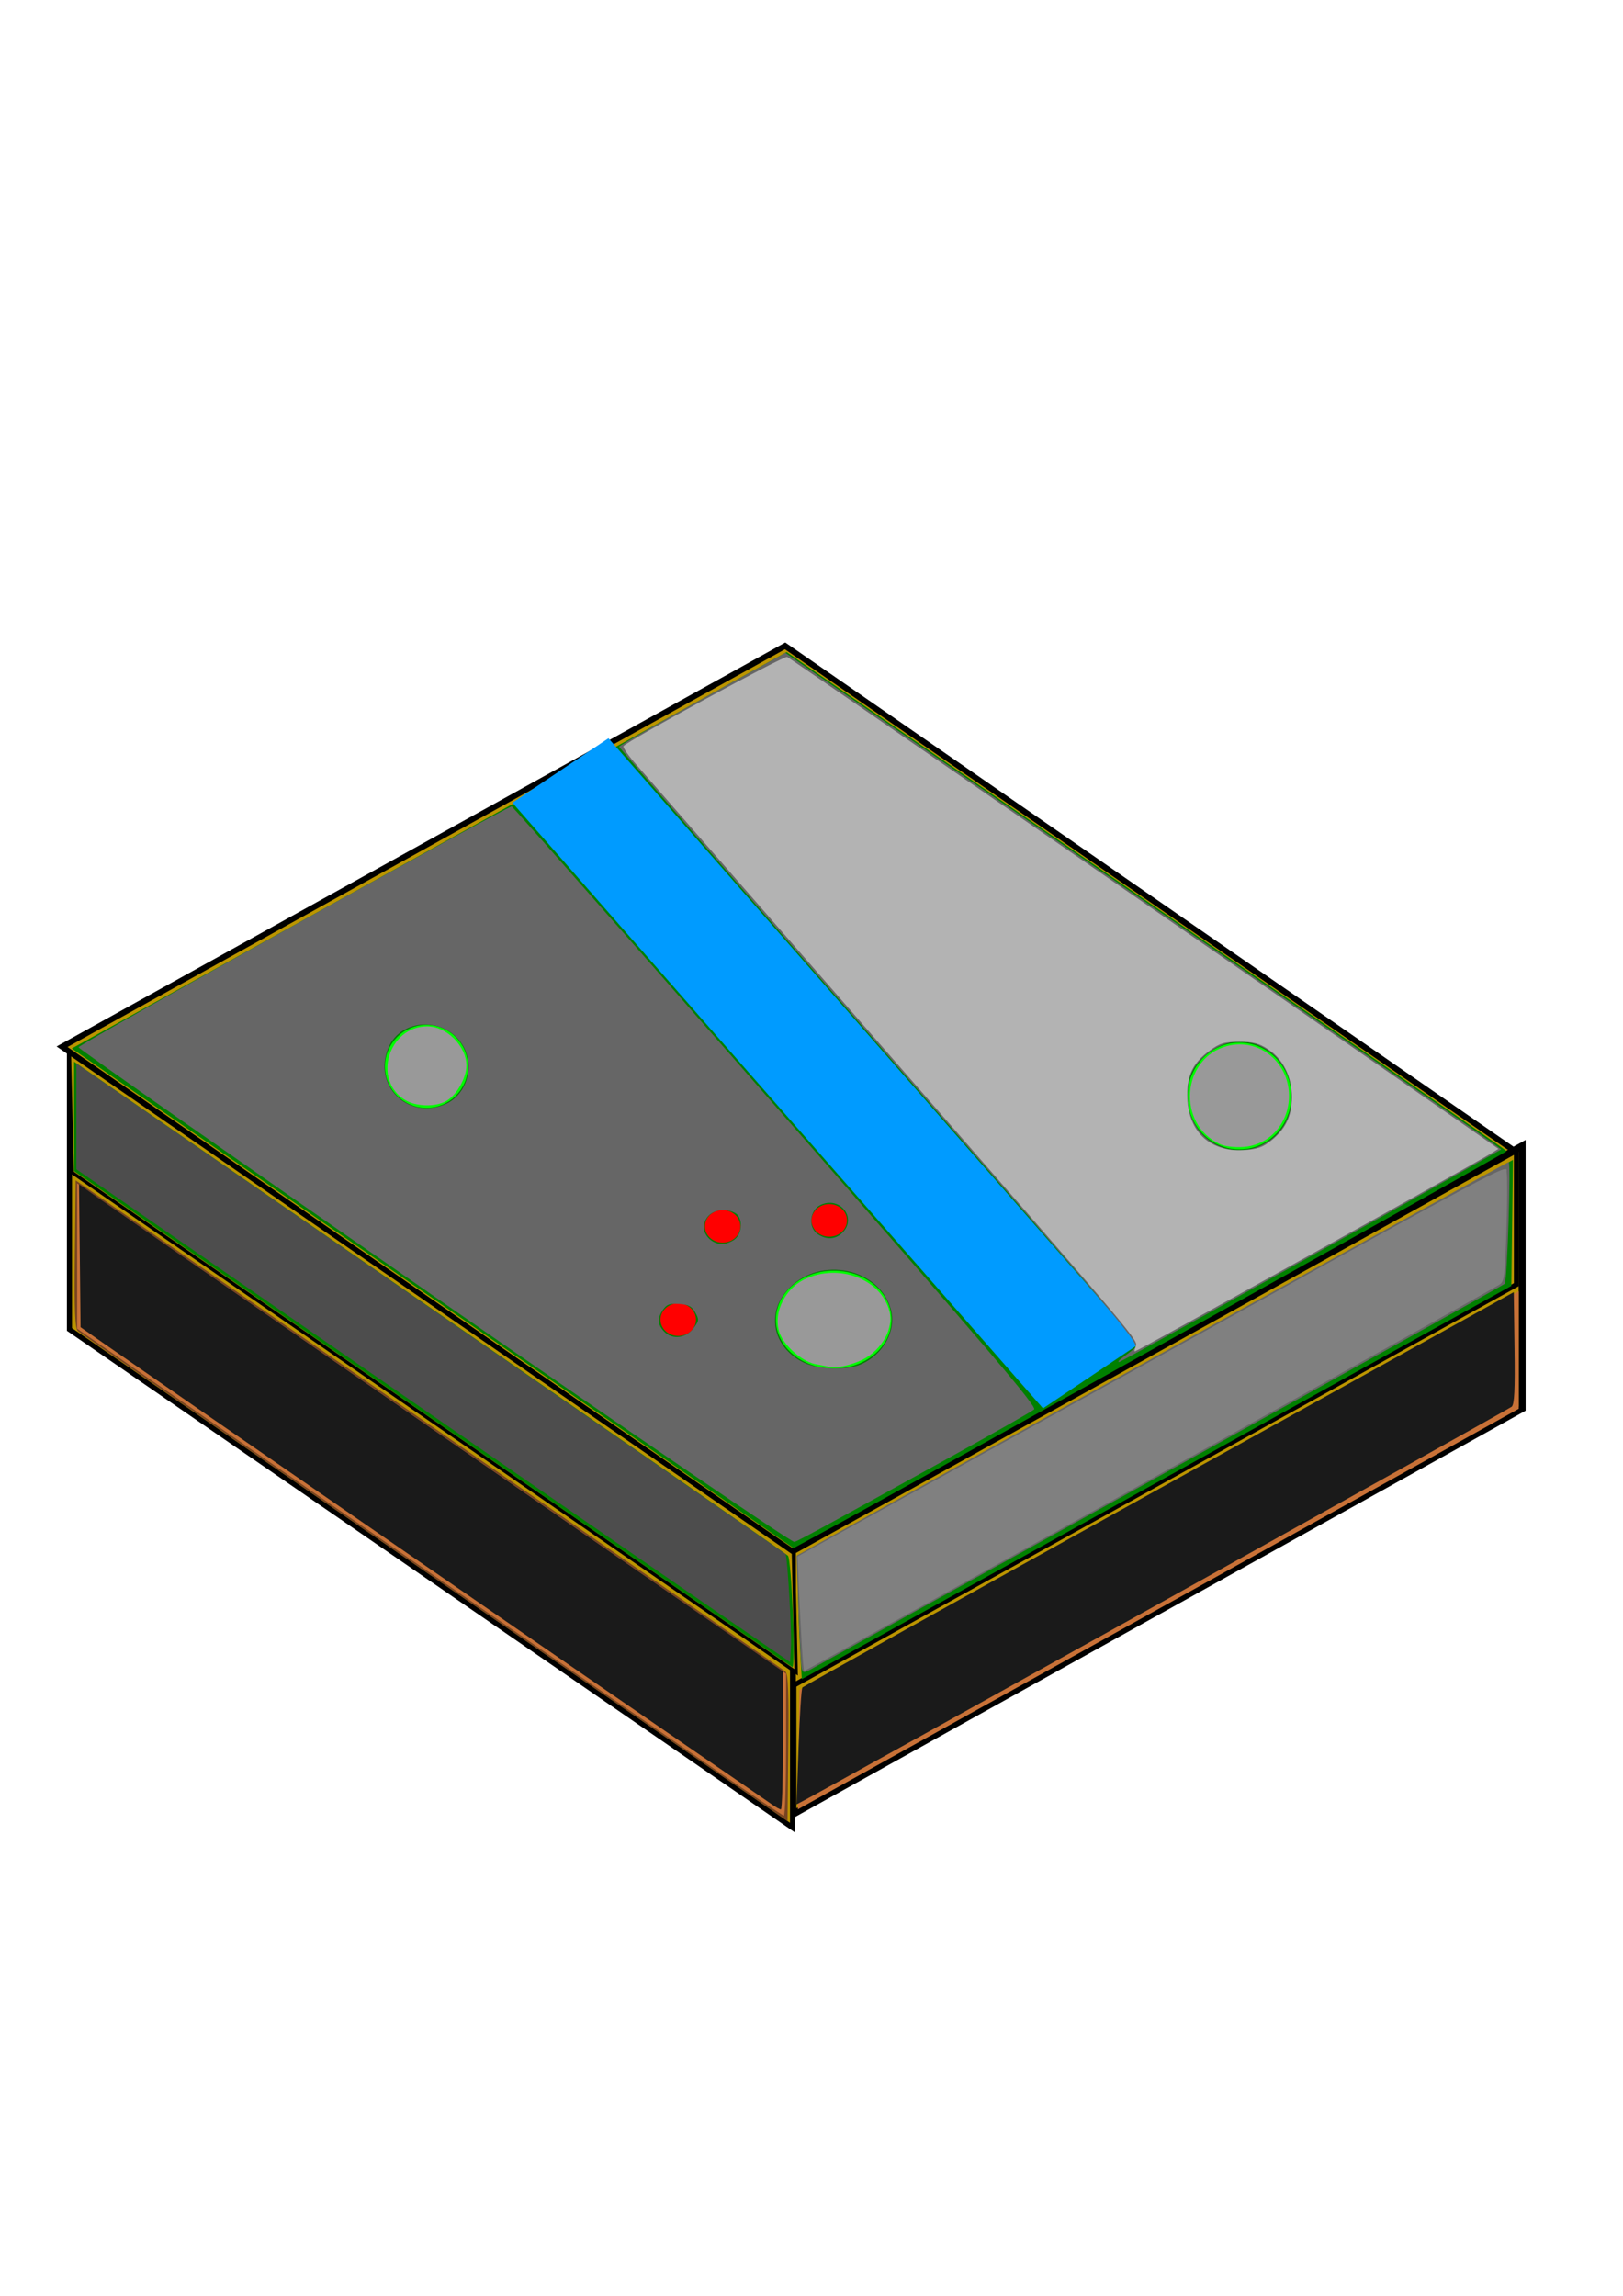 <?xml version="1.0" encoding="UTF-8" standalone="no"?>
<!-- Created with Inkscape (http://www.inkscape.org/) -->

<svg
   width="100%"
   height="100%"
   viewBox="0 0 210 297"
   version="1.1"
   id="svg5"
   sodipodi:docname="landTile7.svg"
   inkscape:version="1.1 (c68e22c387, 2021-05-23)"
   xmlns:inkscape="http://www.inkscape.org/namespaces/inkscape"
   xmlns:sodipodi="http://sodipodi.sourceforge.net/DTD/sodipodi-0.dtd"
   xmlns="http://www.w3.org/2000/svg"
   xmlns:svg="http://www.w3.org/2000/svg">
  <sodipodi:namedview
     id="namedview1698"
     pagecolor="#ffffff"
     bordercolor="#666666"
     borderopacity="1.0"
     inkscape:pageshadow="2"
     inkscape:pageopacity="0.0"
     inkscape:pagecheckerboard="0"
     showgrid="false"
     inkscape:zoom="2.7340067"
     inkscape:cx="105.15702"
     inkscape:cy="147.95135"
     inkscape:window-width="1920"
     inkscape:window-height="1001"
     inkscape:window-x="-9"
     inkscape:window-y="-9"
     inkscape:window-maximized="1"
     inkscape:current-layer="svg5" />
  <defs
     id="defs2" />
  <g
     id="layer1">
    <rect
       style="fill:#bb9400;stroke:#000000;stroke-width:0.833;stroke-miterlimit:4;stroke-dasharray:none"
       id="rect1488"
       width="114.866"
       height="106.92"
       x="136.501"
       y="12.135"
       transform="matrix(0.822,0.569,-0.875,0.485,0,0)" />
    <rect
       style="fill:#bb9400;stroke:#000000;stroke-width:1.033;stroke-miterlimit:4;stroke-dasharray:none"
       id="rect1936"
       width="107.96"
       height="33.99"
       x="117.383"
       y="257.752"
       transform="matrix(0.874,-0.486,0,1,0,0)" />
    <rect
       style="fill:#bb9400;stroke:#000000;stroke-width:0.804;stroke-miterlimit:4;stroke-dasharray:none"
       id="rect2246"
       width="113.685"
       height="35.762"
       x="10.919"
       y="130.028"
       transform="matrix(0.823,0.567,0,1,0,0)" />
    <rect
       style="fill:#bb9400;stroke:#000000;stroke-width:0.734;stroke-miterlimit:4;stroke-dasharray:none"
       id="rect1936-4"
       width="106.92"
       height="17.328"
       x="117.316"
       y="257.614"
       transform="matrix(0.875,-0.485,0,1,0,0)" />
    <rect
       style="fill:#bb9400;stroke:#000000;stroke-width:0.528;stroke-miterlimit:4;stroke-dasharray:none"
       id="rect2246-4"
       width="113.82"
       height="15.435"
       x="7.221"
       y="132.155"
       transform="matrix(0.823,0.568,0.023,1,0,0)" />
    <path
       style="fill:#008000;stroke:#000000;stroke-width:0;stroke-miterlimit:4;stroke-dasharray:none"
       d="M 230.164,646.915 C 143.666,587.044 64.378,532.161 53.966,524.953 l -18.929,-13.106 174.532,-96.763 174.532,-96.763 9.08,6.313 c 4.994,3.472 84.085,58.127 175.758,121.456 91.672,63.329 166.684,115.469 166.692,115.867 0.012,0.606 -297.061,166.131 -335.735,187.066 l -12.465,6.748 z"
       id="path2980"
       transform="scale(0.265)" />
    <path
       style="fill:#008000;stroke:#000000;stroke-width:0;stroke-miterlimit:4;stroke-dasharray:none"
       d="m 390.555,803.439 c -0.515,-8.946 -0.917,-22.456 -0.892,-30.024 l 0.045,-13.759 167.446,-92.694 c 92.095,-50.982 170.622,-94.507 174.503,-96.723 l 7.057,-4.029 -0.391,30.764 -0.391,30.764 -166.559,92.35 c -91.608,50.792 -169.556,93.985 -173.219,95.983 l -6.66,3.633 z"
       id="path3019"
       transform="scale(0.265)" />
    <path
       style="fill:#008000;stroke:#000000;stroke-width:0;stroke-miterlimit:4;stroke-dasharray:none"
       d="M 211.096,692.757 36.209,571.779 V 545.044 518.309 l 3.983,2.802 c 2.191,1.541 80.238,55.426 173.439,119.745 93.201,64.319 170.198,117.687 171.104,118.595 1.74,1.745 3.831,54.618 2.151,54.4 -0.496,-0.064 -79.601,-54.557 -175.789,-121.095 z"
       id="path3058"
       transform="scale(0.265)" />
    <path
       style="fill:#784421;stroke:#000000;stroke-width:0;stroke-miterlimit:4;stroke-dasharray:none"
       d="M 212.182,770.299 C 117.388,704.998 39.003,650.762 37.993,649.774 c -1.407,-1.376 -1.746,-10.191 -1.448,-37.667 l 0.388,-35.871 172.353,118.995 c 94.794,65.447 173.179,119.786 174.189,120.754 1.407,1.348 1.746,10.095 1.448,37.401 l -0.388,35.642 z"
       id="path3134"
       transform="scale(0.265)" />
    <path
       style="fill:#c87137;stroke:#000000;stroke-width:0;stroke-miterlimit:4;stroke-dasharray:none"
       d="m 389.937,854.175 0.392,-29.107 175.612,-97.368 175.612,-97.368 v 28.694 28.694 l -176.003,97.781 -176.003,97.781 z"
       id="path3173"
       transform="scale(0.265)" />
    <path
       style="fill:#c87137;stroke:#000000;stroke-width:0;stroke-miterlimit:4;stroke-dasharray:none"
       d="M 347.602,862.743 C 328.882,849.797 268.269,807.985 212.906,769.826 157.543,731.668 95.464,688.788 74.952,674.539 l -37.295,-25.908 v -35.469 -35.469 l 3.983,2.78 c 2.191,1.529 59.056,40.793 126.368,87.253 67.312,46.46 143.404,99.071 169.094,116.912 l 46.709,32.438 v 34.656 c 0,19.061 -0.489,34.632 -1.086,34.603 -0.597,-0.029 -16.402,-10.644 -35.122,-23.59 z"
       id="path3249"
       transform="scale(0.265)" />
    <circle
       style="fill:#00ff00;stroke:#000000;stroke-width:0;stroke-miterlimit:4;stroke-dasharray:none"
       id="path3354"
       cx="55.182"
       cy="137.955"
       r="5.365" />
    <ellipse
       style="fill:#00ff00;stroke:#000000;stroke-width:0;stroke-miterlimit:4;stroke-dasharray:none"
       id="path3356"
       cx="160.372"
       cy="141.787"
       rx="6.706"
       ry="6.898" />
    <ellipse
       style="fill:#00ff00;stroke:#000000;stroke-width:0;stroke-miterlimit:4;stroke-dasharray:none"
       id="path3358"
       cx="107.873"
       cy="170.719"
       rx="7.473"
       ry="6.323" />
    <ellipse
       style="fill:#ff0000;stroke:#000000;stroke-width:0;stroke-miterlimit:4;stroke-dasharray:none"
       id="path3382"
       cx="87.754"
       cy="170.719"
       rx="2.299"
       ry="2.108" />
    <ellipse
       style="fill:#ff0000;stroke:#000000;stroke-width:0;stroke-miterlimit:4;stroke-dasharray:none"
       id="path3382-1"
       cx="93.503"
       cy="158.648"
       rx="2.299"
       ry="2.108" />
    <ellipse
       style="fill:#ff0000;stroke:#000000;stroke-width:0;stroke-miterlimit:4;stroke-dasharray:none"
       id="path3382-8"
       cx="107.298"
       cy="157.881"
       rx="2.299"
       ry="2.108" />
    <rect
       style="fill:#009bff;fill-opacity:1;stroke:#000000;stroke-width:0;stroke-miterlimit:4;stroke-dasharray:none"
       id="rect3521"
       width="104.185"
       height="14.976"
       x="124.212"
       y="3.768"
       transform="matrix(0.659,0.752,-0.83,0.557,0,0)" />
  </g>
  <path
     style="fill:#666666;stroke:#37c8ab;stroke-width:0"
     d="m 145.188,175.679 c 0.492,-0.363 1.222,-0.926 1.623,-1.25 0.704,-0.57 -0.397,-1.874 -32.99,-39.089 C 95.276,114.165 80.102,96.733 80.102,96.602 c 0,-0.131 4.842,-2.918 10.761,-6.193 l 10.761,-5.955 34.502,23.857 c 34.422,23.801 55.243,38.251 57.127,39.646 l 0.995,0.737 -4.128,2.333 c -13.575,7.672 -44.763,25.003 -45.249,25.144 -0.317,0.092 -0.174,-0.13 0.318,-0.493 z m 19.066,-28.111 c 4.05,-2.807 3.79,-9.272 -0.478,-11.867 -2.558,-1.556 -5.583,-1.192 -7.962,0.957 -1.721,1.555 -2.331,3.235 -2.116,5.827 0.443,5.343 6.189,8.11 10.556,5.083 z"
     id="path1831" />
  <path
     style="fill:#666666;stroke:#37c8ab;stroke-width:0"
     d="M 56.2,167.72 C 30.883,150.166 10.164,135.658 10.158,135.482 c -0.013,-0.367 55.666,-31.313 56.061,-31.158 0.142,0.056 15.517,17.53 34.166,38.831 27.545,31.461 33.817,38.813 33.422,39.176 -0.267,0.246 -5.259,3.082 -11.093,6.303 -16.802,9.276 -19.351,10.662 -19.934,10.838 -0.315,0.095 -20.151,-13.426 -46.58,-31.752 z m 55.106,8.813 c 3.033,-1.267 4.763,-4.474 3.927,-7.276 -1.553,-5.205 -9.01,-6.741 -13.061,-2.689 -3.123,3.123 -2.282,7.673 1.79,9.689 1.839,0.91 5.497,1.048 7.344,0.276 z m -21.555,-4.732 c 0.701,-0.943 0.717,-1.099 0.207,-2.012 -0.439,-0.786 -0.863,-1.012 -2.061,-1.1 -1.228,-0.09 -1.617,0.044 -2.091,0.721 -0.785,1.12 -0.734,1.982 0.17,2.886 1.055,1.055 2.792,0.827 3.775,-0.496 z m 5.266,-11.434 c 1.069,-0.749 1.135,-2.89 0.105,-3.441 -1.865,-0.998 -4.047,7.3e-4 -4.047,1.852 0,1.126 1.138,2.159 2.377,2.159 0.413,0 1.117,-0.256 1.565,-0.569 z m 13.98,-0.894 c 1.924,-1.924 -0.328,-4.779 -2.829,-3.586 -1.398,0.667 -1.635,2.871 -0.402,3.735 1.128,0.79 2.349,0.734 3.231,-0.148 z M 57.565,142.872 c 2.744,-1.146 3.912,-4.806 2.396,-7.504 -2.175,-3.869 -8.062,-3.754 -9.71,0.19 -2.027,4.852 2.462,9.341 7.314,7.314 z"
     id="path1870" />
  <path
     style="fill:#666666;stroke:#37c8ab;stroke-width:0"
     d="m 103.745,215.893 c -0.1,-0.352 -0.294,-3.79 -0.431,-7.638 l -0.25,-6.998 3.607,-2.011 c 18.75,-10.456 88.362,-48.917 88.537,-48.917 0.327,0 -0.184,15.439 -0.521,15.761 -0.156,0.148 -19.952,11.163 -43.992,24.477 -24.04,13.314 -44.397,24.604 -45.238,25.088 -1.401,0.806 -1.545,0.826 -1.711,0.239 z"
     id="path1909" />
  <path
     style="fill:#4d4d4d;stroke:#37c8ab;stroke-width:0"
     d="M 94.184,209.497 C 89.758,206.462 71.488,193.852 53.584,181.476 35.68,169.099 18.521,157.238 15.454,155.118 l -5.578,-3.856 v -6.842 -6.842 l 33.925,23.432 c 31.055,21.45 57.496,39.745 57.836,40.018 0.245,0.196 0.817,9.952 0.704,11.998 l -0.11,1.988 z"
     id="path1948" />
  <path
     style="fill:#808080;stroke:#37c8ab;stroke-width:0"
     d="m 103.74,212.783 c -0.113,-1.861 -0.282,-5.194 -0.377,-7.407 l -0.173,-4.023 30.758,-17.008 c 65.096,-35.995 60.796,-33.694 61.003,-32.644 0.101,0.51 0.085,3.887 -0.034,7.504 -0.195,5.924 -0.285,6.617 -0.907,6.988 -2.905,1.736 -89.741,49.974 -89.96,49.974 -0.058,0 -0.198,-1.522 -0.31,-3.383 z"
     id="path2024" />
  <path
     style="fill:#b3b3b3;stroke:#37c8ab;stroke-width:0"
     d="m 146.906,174.282 c 0.372,-0.97 1.758,0.671 -35.686,-42.241 C 96.037,114.639 82.914,99.591 82.059,98.6 81.204,97.609 80.58,96.677 80.671,96.528 81.058,95.903 101.401,84.811 101.847,84.982 c 0.409,0.157 69.404,47.832 86.631,59.861 l 5.413,3.78 -1.023,0.628 c -2.73,1.675 -45.754,25.584 -46.038,25.584 -0.074,0 -0.038,-0.249 0.079,-0.553 z m 17.582,-26.739 c 1.861,-1.487 2.664,-3.175 2.665,-5.603 7.4e-4,-2.642 -1.109,-4.901 -3.035,-6.175 -1.211,-0.801 -1.902,-0.982 -3.76,-0.982 -1.966,0 -2.49,0.155 -3.844,1.136 -2.101,1.522 -2.894,3.092 -2.894,5.731 0,4.592 2.811,7.37 7.21,7.125 1.872,-0.104 2.517,-0.321 3.658,-1.233 z"
     id="path2100" />
  <path
     style="fill:#1a1a1a;stroke:#37c8ab;stroke-width:0"
     d="m 99.853,233.413 c -0.503,-0.359 -5.441,-3.755 -10.973,-7.546 -10.263,-7.034 -69.749,-48.087 -75.361,-52.01 l -3.095,-2.163 -0.098,-9.242 -0.098,-9.242 2.292,1.62 c 1.261,0.891 16.941,11.737 34.845,24.103 17.904,12.366 37.367,25.817 43.252,29.891 l 10.699,7.408 v 8.929 c 0,4.911 -0.123,8.924 -0.274,8.917 -0.151,-0.006 -0.686,-0.305 -1.189,-0.664 z"
     id="path2176" />
  <path
     style="fill:#1a1a1a;stroke:#37c8ab;stroke-width:0"
     d="m 103.329,225.984 c 0.144,-4.092 0.367,-7.551 0.496,-7.686 0.129,-0.135 20.891,-11.696 46.138,-25.691 l 45.903,-25.446 0.099,7.199 c 0.075,5.463 -0.013,7.301 -0.366,7.622 -0.359,0.327 -87.875,49.007 -91.671,50.991 l -0.862,0.45 z"
     id="path2252" />
  <path
     style="fill:#999999;stroke:#37c8ab;stroke-width:0"
     d="m 107.352,176.847 c -0.201,-0.068 -0.987,-0.227 -1.745,-0.354 -1.557,-0.261 -3.675,-1.944 -4.532,-3.602 -1.268,-2.453 0.213,-6.038 3.056,-7.397 4.4,-2.102 9.86,-0.043 10.95,4.131 0.58,2.22 -0.969,5.013 -3.477,6.274 -1.342,0.674 -3.582,1.174 -4.252,0.948 z"
     id="path2404" />
  <path
     style="fill:#999999;stroke:#37c8ab;stroke-width:0"
     d=""
     id="path2443" />
  <path
     style="fill:#999999;stroke:#37c8ab;stroke-width:0"
     d="m 157.827,148.002 c -5.588,-2.597 -4.961,-11.087 0.936,-12.675 4.082,-1.099 8.004,2.038 8.019,6.413 0.012,3.564 -2.539,6.42 -5.934,6.645 -1.141,0.076 -2.37,-0.08 -3.021,-0.382 z"
     id="path2482" />
  <path
     style="fill:#999999;stroke:#37c8ab;stroke-width:0"
     d="m 52.413,142.297 c -4.254,-2.594 -2.149,-9.529 2.89,-9.523 2.488,0.003 5.043,2.57 5.046,5.07 0.002,1.573 -1.237,3.783 -2.558,4.563 -1.395,0.824 -3.931,0.772 -5.378,-0.11 z"
     id="path2521" />
</svg>
